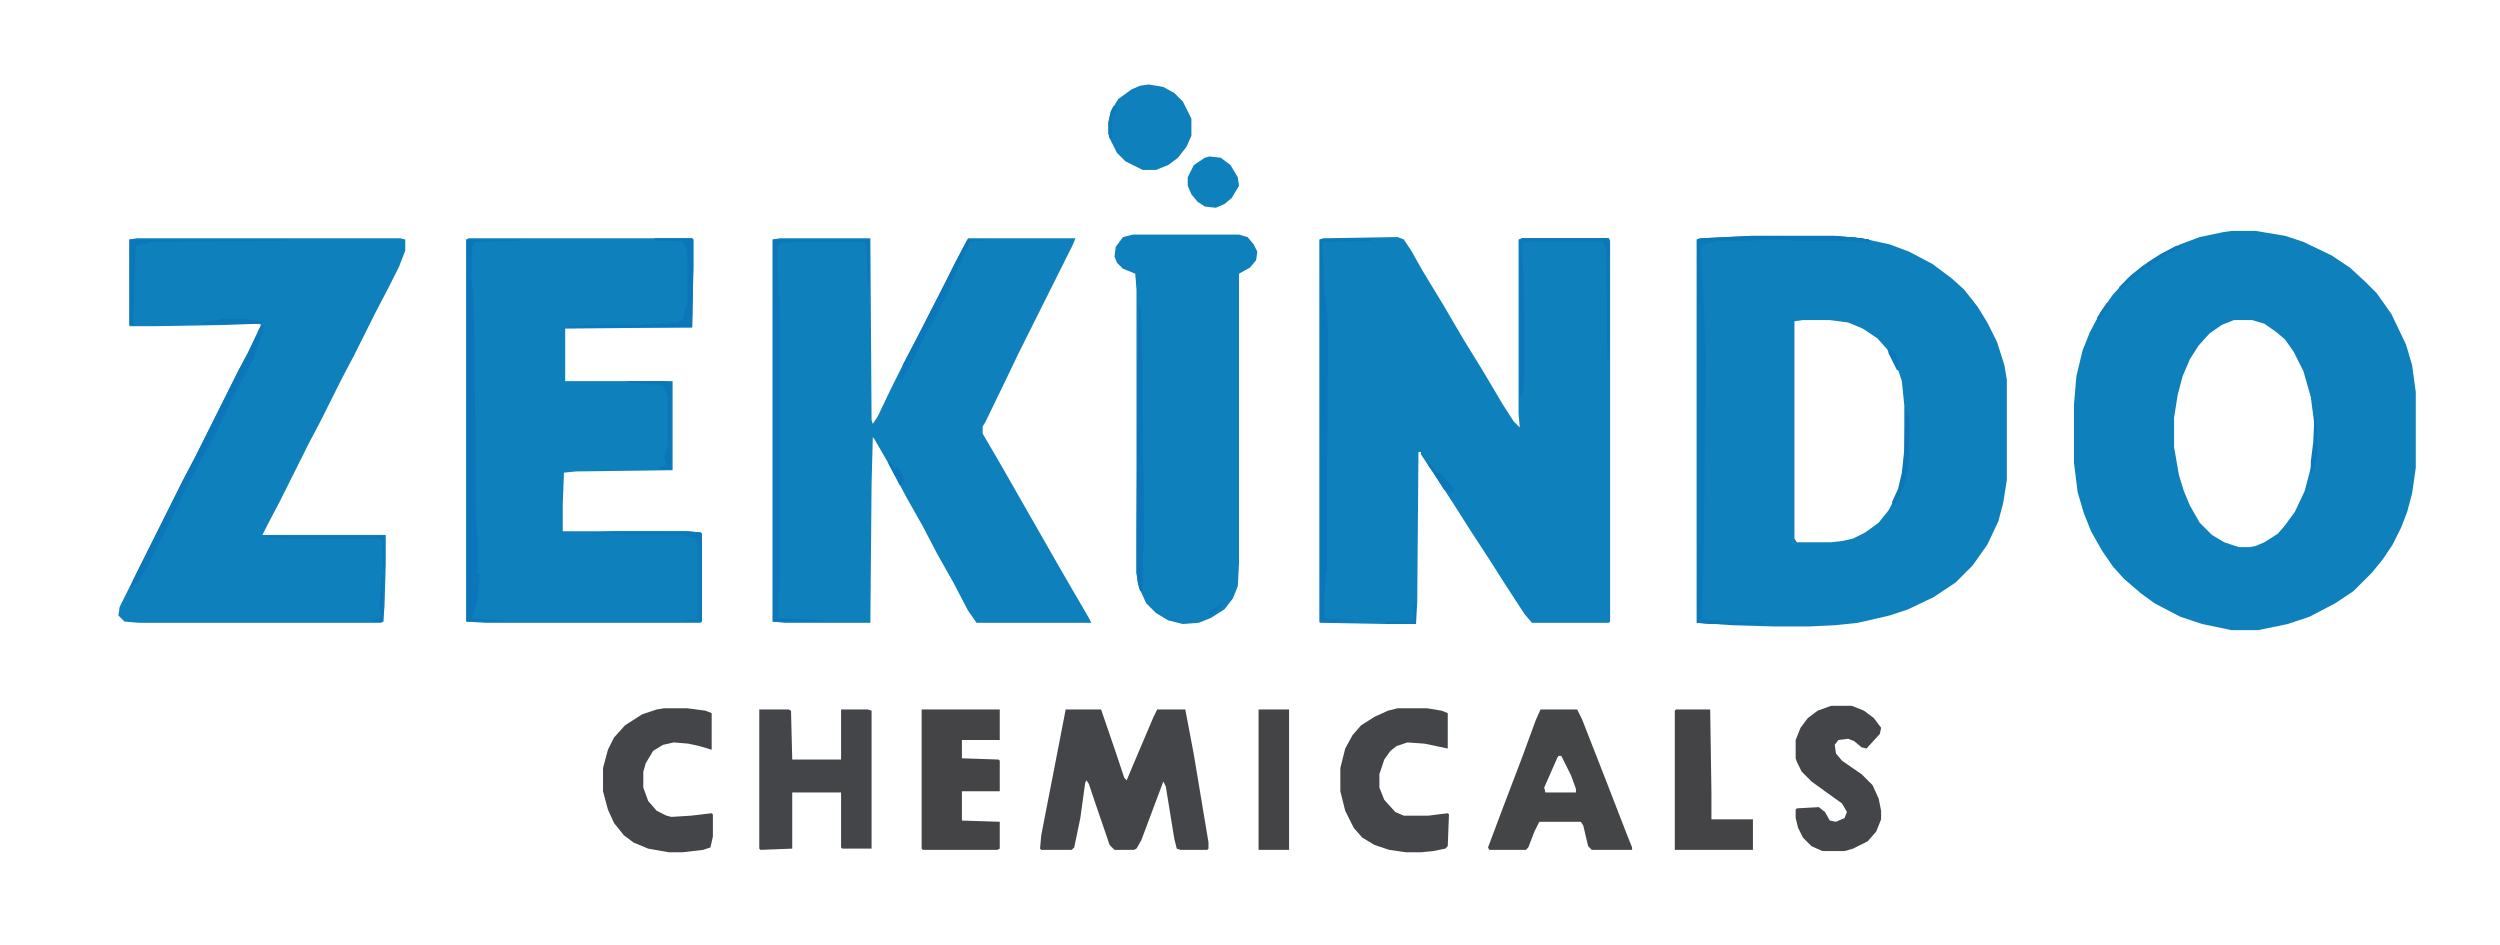 <svg width="1280" height="484" viewBox="0 0 1280 484" fill="none" xmlns="http://www.w3.org/2000/svg">
<path d="M715.625 121.375L718.75 122.625L722.5 128.25L728.125 138.25L738.75 155.75L749.375 173.875L759.375 190.125L769.375 207L775 215.75L778.125 218.875L777.5 212V122.625L779.375 122H823.75L824.375 123.25V318.25L823.75 318.875H784.375L780.625 314.5L771.25 300.125L762.5 286.375L753.125 272L744.375 258.25L737.5 247.625L727.5 232.625V231.375H726.25L725.625 308.25L725 319.5H710L675.625 318.875V122.625L677.5 122L715.625 121.375Z" fill="#0E80BB"/>
<path d="M399.375 122H445.625L446.25 215.125L446.875 217L449.375 213.25L456.25 198.875L463.125 185.125L469.375 173.25L484.375 143.875L489.375 133.875L495.625 122H550.625L549.375 125.125L521.25 181.375L514.375 195.75L504.375 216.375L503.125 218.25V222L511.875 237L539.375 285.125L548.75 301.375L557.5 316.375L558.75 318.875H500L495.625 312.625L488.125 298.25L480 283.875L472.5 269.5L464.375 255.125L454.375 236.375L447.5 224.5L446.875 223.875L446.25 247.625L445.625 318.875H401.875L395.625 318.25V122.625L399.375 122Z" fill="#0E80BB"/>
<path d="M240 122H354.375L355 122.625V137L354.375 167.625L289.375 168.25V195.125H344.375V240.75L295 241.375L288.75 242L288.125 258.25V272H351.875L358.75 272.625L359.375 273.25V318.25L358.75 318.875H248.75L238.75 318.25V122.625L240 122Z" fill="#0E80BB"/>
<path d="M70 122H205L207.5 122.625V128.25L204.375 136.375L199.375 146.375L191.875 160.75L181.25 182L175 193.875L164.375 215.125L158.125 227L143.125 257L136.875 268.875L134.375 273.875H197.5V288.875L196.875 310.125L196.25 318.25L195 318.875H71.25L63.75 318.25L60.625 315.125L61.25 310.75L93.75 245.75L100 233.875L121.875 190.125L126.875 180.75L133.75 166.375L132.5 165.75L115.625 166.375L80 167H66.25V122.625L70 122Z" fill="#0E80BB"/>
<path d="M580 120.125H634.375L638.75 121.375L641.875 125.125L643.75 128.875L643.125 133.25L640 137L634.375 140.125V288.25L633.75 300.125L631.25 306.375L626.875 312L620 316.375L613.75 318.875L605.625 319.5L598.125 317.625L591.875 313.875L586.875 308.875L583.125 300.75L581.875 293.25V148.25L581.25 140.125L575 137.625L571.875 134.5L570.625 131.375L571.25 126.375L575 121.375L580 120.125Z" fill="#0E80BB"/>
<path fill-rule="evenodd" clip-rule="evenodd" d="M1155 118.25H1142.5L1138.12 118.875L1126.25 121.375L1116.25 125.125L1106.25 130.125L1097.5 135.75L1089.38 142.625L1081.88 150.75L1075.62 159.5L1070 170.125L1066.25 179.5L1063.12 192.625L1061.88 207V237L1063.75 252L1066.88 262.625L1070.62 272L1076.25 282L1081.88 290.125L1087.5 296.375L1096.25 303.875L1103.12 308.875L1116.25 315.75L1127.5 319.5L1142.5 322.625H1156.25L1171.25 319.5L1182.5 315.75L1195.62 308.875L1205 302.625L1214.38 293.25L1220 286.375L1225 278.875L1229.38 270.125L1232.5 262L1235 252.625L1236.88 239.5V200.75L1235 187L1231.88 176.375L1224.38 160.75L1216.88 150.125L1210.62 143.875L1203.12 137L1193.75 130.75L1179.38 123.875L1170 120.75L1155 118.25ZM1153.12 163.875H1143.75L1137.5 166.375L1131.25 170.75L1125.62 177L1121.25 183.875L1117.5 192.625L1115 202L1113.12 213.875V228.875L1115.62 243.25L1118.12 251.375L1121.25 258.875L1126.25 267.625L1132.5 273.875L1138.75 277.625L1146.25 280.125H1151.88L1155 279.5L1159.38 277.625L1166.25 273.25L1170 268.875L1175 262L1180 251.375L1183.12 239.5L1185 226.375V217.625L1183.12 203.25L1179.38 190.125L1174.38 180.125L1170 173.875L1165.62 170.125L1159.38 165.75L1153.12 163.875Z" fill="#0E80BB"/>
<path fill-rule="evenodd" clip-rule="evenodd" d="M939.375 120.75H896.875L870.625 122L868.75 122.625V318.875L886.875 320.125L908.75 320.75H926.25L939.375 320.125L951.25 318.875L967.5 315.125L976.875 312L990 305.75L1001.25 298.25L1010 289.5L1017.5 278.875L1023.12 267L1025.62 257.625L1027.5 245.75V194.5L1026.25 187L1022.5 175.125L1017.5 165.125L1012.5 157L1005.62 148.25L999.375 142.625L989.375 135.125L977.5 128.875L967.5 125.125L953.125 122L939.375 120.75ZM936.875 163.875H923.125L918.75 164.5V275.75L920 277.625H937.5L943.125 277L948.75 275.75L955 272.625L961.875 267.625L966.875 261.375L971.25 253.25L973.75 245.125L975 233.875V207.625L973.75 195.125L971.25 187.625L966.25 178.875L961.25 173.25L953.75 168.25L946.25 165.125L936.875 163.875Z" fill="#0E80BB"/>
<path d="M545.625 363.25H563.75L571.25 385.125L575.625 398.25L576.875 399.5L580 392L590.625 367L592.5 363.25H606.875L611.25 386.375L618.75 431.375V434.5L618.125 435.125H604.375L602.5 434.5L601.25 429.5L596.875 402.625L595.625 400.125L584.375 430.125L581.875 434.5L580.625 435.125H570.625L568.125 432.625L560 408.875L557.5 401.375L556.25 399.5L555.625 400.75L553.125 418.875L550 433.875L548.75 435.125H533.125L532.5 434.5L533.125 427.625L541.875 382.625L545.625 363.25Z" fill="#434548"/>
<path d="M388.75 363.25H403.75L405 363.875L405.625 388.875H430.625V363.25H444.375L446.25 363.875V434.5H431.25L430.625 433.875V405.75H405.625V434.5L389.375 435.125L388.75 434.5V363.25Z" fill="#434548"/>
<path d="M471.875 363.25H511.875V378.875H492.5V388.25L511.25 388.875L511.875 389.5V405.125H492.5V420.125L511.875 420.75V434.5L510.625 435.125H472.5L471.875 434.5V363.25Z" fill="#444447"/>
<path d="M340 362.625H351.875L361.25 363.875L364.375 365.125V383.875L358.125 382L352.5 380.75L345 380.125L339.375 381.375L334.375 384.5L330.625 390.75L329.375 395.125V403.25L331.875 410.125L336.25 415.125L341.25 417.625L343.75 418.25L353.75 417.625L364.375 416.375L365 417V428.25L363.75 433.875L360 435.125L349.375 436.375H342.5L331.875 434.5L324.375 431.375L319.375 427.625L314.375 421.375L311.25 414.5L308.75 405.125V393.25L311.25 383.875L314.375 377.625L320 371.375L328.75 365.75L336.25 363.25L340 362.625Z" fill="#434548"/>
<path d="M715.625 362.625H730.625L738.125 363.875L741.25 365.125V383.25L729.375 380.75L720.625 380.125L715 382L711.875 384.5L708.75 388.875L706.25 396.375V403.25L708.75 409.5L714.375 415.75L718.75 417.625H731.25L741.25 416.375L741.875 417L741.25 433.25L740 434.5L733.75 435.75L727.5 436.375H720L711.25 435.125L703.75 432.625L697.5 428.875L693.125 423.875L688.75 415.125L686.25 405.125V393.25L688.75 383.25L692.5 376.375L696.875 371.375L703.75 367L710.625 363.875L715.625 362.625Z" fill="#434548"/>
<path d="M937.5 361.375H948.125L954.375 363.875L959.375 367.625L963.125 372.625L962.5 375.75L955.625 383.25L953.125 382.625L949.375 379.5L946.25 378.25L941.25 378.875L939.375 381.375L940 385.75L943.125 389.5L953.125 396.375L958.75 402L961.875 408.875L963.125 415.125V419.5L960.625 425.75L956.25 430.75L948.75 434.5L944.375 435.75H933.125L927.5 433.25L923.125 428.875L920.625 423.875L919.375 418.875V414.5L920 413.875L931.25 413.25L934.375 415.75L936.875 420.125L940 420.75L944.375 418.875L945.625 415.75L943.125 411.375L934.375 405.125L927.5 400.125L922.5 395.125L920 390.125L919.375 388.25V378.875L921.875 372.625L925.625 367.625L930.625 363.875L937.5 361.375Z" fill="#434548"/>
<path d="M858.125 363.25H875.625L876.25 405.75V419.5H897.5V435.125H857.5V363.875L858.125 363.25Z" fill="#444447"/>
<path d="M588.125 43.25L595.625 44.5L601.25 47.625L605.625 52L610 60.75V69.5L607.5 75.125L603.125 80.75L598.125 84.5L591.875 87H585L576.25 82.625L571.875 78.25L568.125 70.75L567.5 68.25V62.625L568.75 57L572.5 50.75L579.375 45.75L583.75 43.875L588.125 43.25Z" fill="#0E80BB"/>
<path d="M644.375 363.25H660V435.125H644.375V363.25Z" fill="#444446"/>
<path d="M238.75 122.625H266.875V123.25L243.125 123.875L241.875 126.375L241.25 141.375L242.5 153.25L243.125 199.5L243.75 264.5L244.375 276.375V293.875H245.625L245 301.375L244.375 307L243.125 312.625L241.25 316.375L245.625 317L258.75 317.625V318.25H238.75V122.625Z" fill="#0B77BA"/>
<path d="M896.875 120.75H939.375L953.125 122L957.5 123.25V123.875L943.75 123.25H920L908.75 122.625L893.75 123.25H880.625L871.875 125.125L870.625 126.375L871.875 147L872.5 158.875L873.125 180.75L873.75 184.5L873.125 187.625L872.5 262V277.625L871.25 317L884.375 318.25L902.5 318.875V319.5H875L868.75 318.875V122.625L870.625 122L896.875 120.75Z" fill="#0B78BA"/>
<path d="M395.625 122.625H445V145.75H444.375L443.75 126.375L442.5 123.875H406.25L399.375 124.5V125.75L398.125 126.375V137L399.375 162V297.625L398.75 303.25V311.375L398.125 315.75L398.75 316.375L422.5 317.625V318.25H395.625V122.625Z" fill="#0B77BA"/>
<path d="M675.625 122.625H701.875V123.25L676.875 123.875L678.125 148.25L679.375 158.875L680 171.375L679.375 247V292.625L678.75 293.25L678.125 307.625V316.375L679.375 317L693.125 317.625V318.25H675.625V122.625Z" fill="#0B76BA"/>
<path d="M619.375 80.125L625 80.75L630 84.5L633.75 90.75L634.375 95.125L630.625 101.375L626.875 104.5L622.5 106.375L616.875 105.75L613.125 103.25L610 99.5L608.125 95.125V90.75L611.25 84.5L616.875 80.75L619.375 80.125Z" fill="#0E80BB"/>
<path d="M133.75 166.375H135L134.375 170.75L132.5 175.75L130 183.25L122.5 197L117.5 207L110.625 221.375L103.125 235.125L97.5 245.75L92.5 255.75L86.875 267.625L81.25 278.25L76.25 288.875L70 298.875H68.75L68.125 300.75H66.875L68.125 297L93.75 245.75L100 233.875L121.875 190.125L126.875 180.75L133.75 166.375Z" fill="#0B77BA"/>
<path d="M583.125 156.375H583.75L584.375 163.25L585 183.875V227L585.625 249.5V280.125L585 283.25V302.625H583.75L582.5 298.25L581.875 293.25V273.875L582.5 193.25L583.125 156.375Z" fill="#0B76BA"/>
<path d="M779.375 122H823.75V183.875H823.125L822.5 127.625L820.625 123.875H780L779.375 125.75L780 143.875L780.625 165.75V190.75L780 199.5L779.375 202.625H778.125V122.625L779.375 122Z" fill="#0B76BA"/>
<path d="M335 122H354.375L355 122.625V137L354.375 167.625H290.625V167L307.5 166.375H326.25L340 165.75L347.5 165.125L348.125 163.875H349.375L350.625 158.875L351.875 155.75V128.25L350 124.5L349.375 123.875L344.375 123.25H335.625L335 122Z" fill="#0B77BA"/>
<path d="M496.25 122.625H504.375V123.25H496.875L495.625 126.375L489.375 139.5L486.25 147.625L478.125 163.875L473.75 171.375L466.875 185.75L461.25 194.5L460.625 192.625L462.5 186.375L470 172L484.375 143.875L489.375 133.875L495 123.25L496.25 122.625Z" fill="#0B77BA"/>
<path fill-rule="evenodd" clip-rule="evenodd" d="M807.5 363.25H788.75L786.25 368.875L779.375 387.625L769.375 413.875L761.875 433.875L762.5 435.125H781.25L782.5 433.875L785.625 425.75L788.125 420.75H809.375L810.625 422.625L813.125 433.25L815 435.125H835.625V433.875L833.125 427.625L821.25 397L810 368.25L807.5 363.25ZM799.375 387H798.125L797.5 387.625L790.625 403.25L791.25 405.75H806.875V403.875L804.375 397L799.375 387Z" fill="#444547"/>
<path d="M66.25 122.625H146.25V123.25L77.5 123.875L70 125.75L69.375 127L68.125 165.75L70 166.375H66.25V122.625Z" fill="#0B77BA"/>
<path d="M313.75 272H351.875L358.75 272.625L359.375 273.25V318.25H350.625V317.625L356.875 317L357.5 315.125V279.5L356.25 275.75L349.375 273.875L303.125 273.25V272.625L313.75 272Z" fill="#0C7ABA"/>
<path d="M321.25 195.125H340L343.75 195.75V240.125H337.5V239.5L341.25 238.25L340 233.875L341.875 228.25V203.25L340.625 198.875L337.5 197L326.875 196.375L321.25 195.75V195.125Z" fill="#0B76BA"/>
<path d="M779.375 122H823.75V183.875H823.125L822.5 127.625L820.625 123.875H780L778.75 130.75H778.125V122.625L779.375 122Z" fill="#0C7ABA"/>
<path d="M975.625 208.875H976.25L977.5 215.125V235.125L976.25 244.5L974.375 249.5L971.875 255.125L969.375 259.5L968.75 257L971.875 250.125L973.75 242L975 230.125L975.625 208.875Z" fill="#0B77BA"/>
<path d="M136.875 274.5H196.875V292H196.25L195.625 276.375L194.375 275.75H149.375L136.875 275.125V274.5Z" fill="#0B76BA"/>
<path d="M913.125 121.375H947.5L956.875 122.625L957.5 123.875L943.75 123.25H920L913.125 122.625V121.375Z" fill="#0B76BA"/>
<path d="M114.375 163.25H125L134.375 164.5L132.5 165.75H103.125V165.125L114.375 163.25Z" fill="#0B77BA"/>
<path d="M820.625 122.625H823.75V183.875H823.125L822.5 127.625L820.625 123.875V122.625Z" fill="#0B76BA"/>
<path d="M1185 212.625L1186.25 215.125V233.25L1185 238.875L1183.75 242H1183.12V236.375L1184.38 226.375L1185 212.625Z" fill="#0B78BA"/>
<path d="M731.25 236.375L733.75 239.5L735.625 242H737.5L743.75 249.5L744.375 251.375L743.125 252.625L741.25 251.375L739.375 250.75L733.125 240.75L731.25 238.25V236.375Z" fill="#0B77BA"/>
<path d="M724.375 308.25H725V319.5H710L708.75 318.25L723.75 317.625V310.125L724.375 308.25Z" fill="#0C79BA"/>
<path d="M455 235.75L457.5 238.875L458.125 240.125L459.375 238.875L463.125 245.125L462.5 247H461.875V248.25H460.625L455 237.625V235.75Z" fill="#0B77BA"/>
<path d="M195.625 294.5H196.25V318.25H190.625V317.625L194.375 317L195 314.5L194.375 310.125L195.625 294.5Z" fill="#0B76BA"/>
<path d="M1114.38 125.75L1116.88 126.375L1108.75 130.75L1100.62 136.375H1098.75L1099.38 134.5L1106.25 130.125L1114.38 125.75Z" fill="#0C79BA"/>
<path d="M571.25 53.875L571.875 55.125L569.375 62V70.75H568.125L567.5 68.25V62.625L568.75 57L570 54.5L571.25 53.875Z" fill="#0C79BA"/>
<path d="M1096.88 136.375L1098.12 137L1090.62 143.875L1085.62 148.875L1085 147L1091.25 140.75L1096.88 136.375Z" fill="#0C79BA"/>
<path d="M966.875 178.875L969.375 179.5V180.75H970.625L971.875 186.375L972.5 189.5H971.25L966.875 180.75V178.875Z" fill="#0B78BA"/>
<path d="M941.875 121.375H947.5L956.875 122.625L957.5 123.875L946.25 123.25V122H941.875V121.375Z" fill="#0C7BBA"/>
<path d="M1078.75 155.125L1080 155.75L1074.38 165.125L1073.75 162.625L1078.75 155.125Z" fill="#0C79BA"/>
<path d="M625 308.875L625.625 310.75L620.625 314.5H618.75L619.375 312.625L623.125 310.75L625 308.875Z" fill="#0C78BA"/>
<path d="M133.75 166.375H135L134.375 170.75L131.25 172.625L132.5 168.875L133.75 166.375Z" fill="#0C7ABA"/>
</svg>
